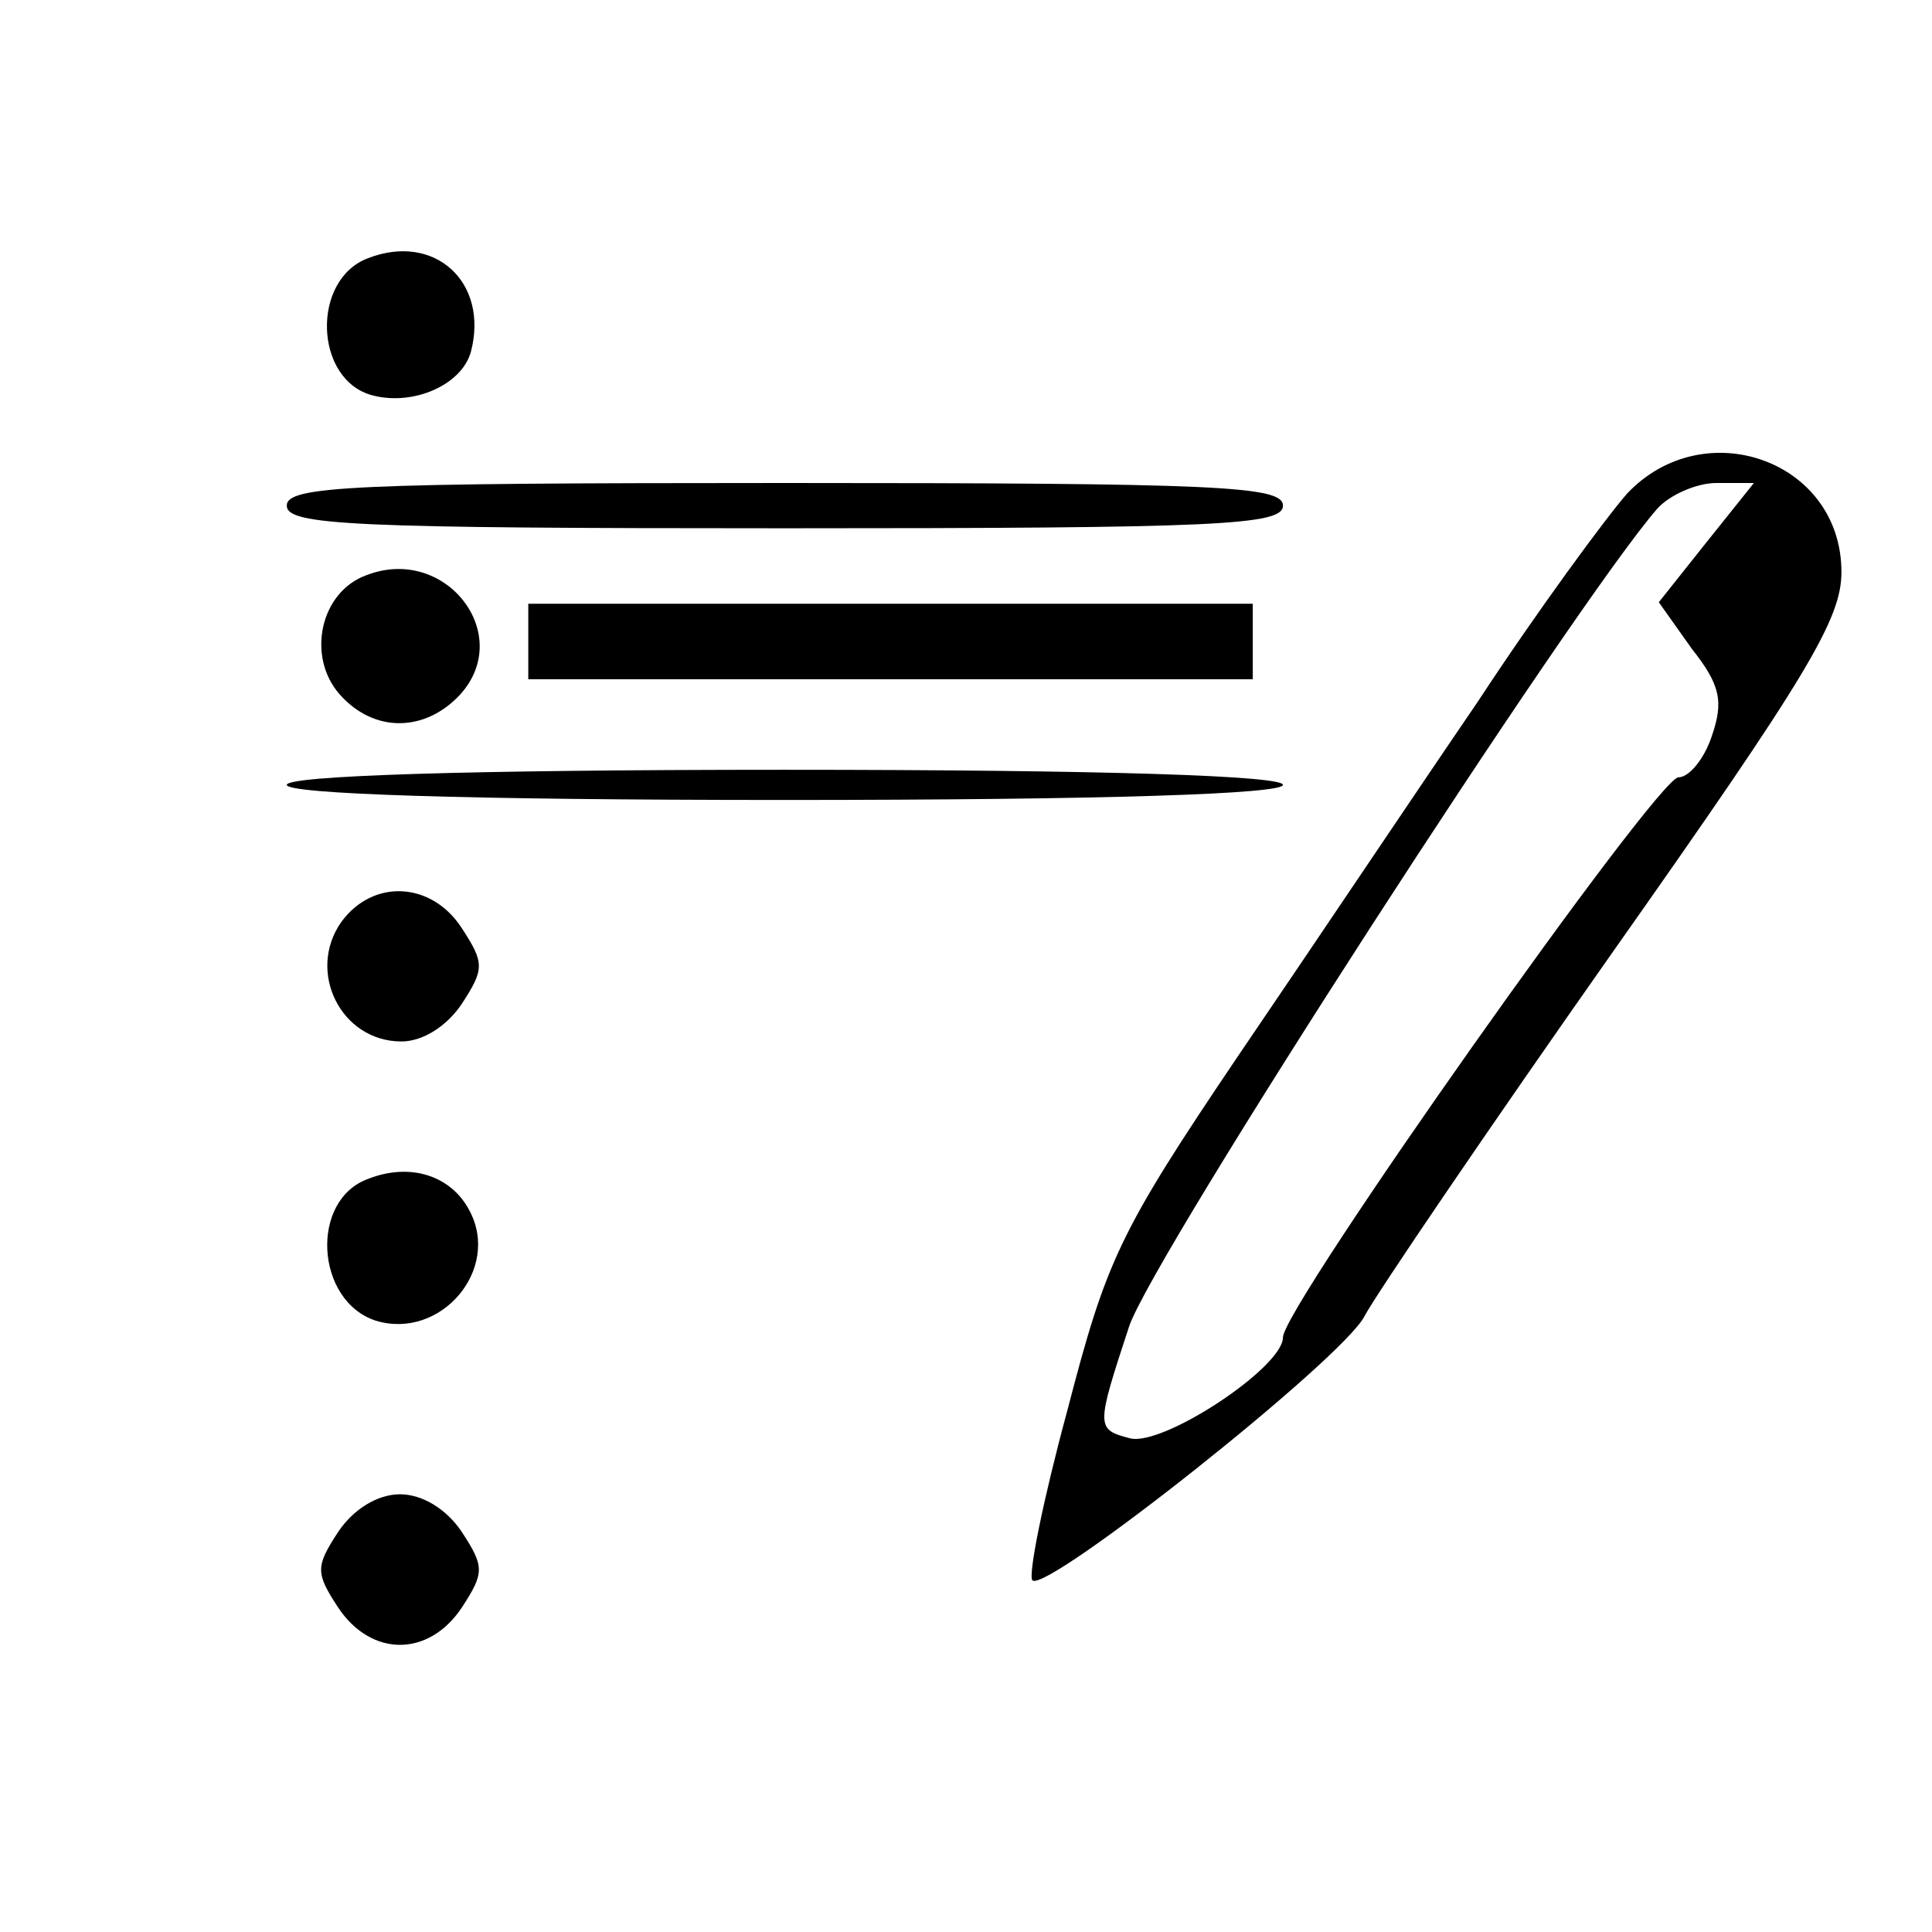 <?xml version="1.0" standalone="no"?>
<!DOCTYPE svg PUBLIC "-//W3C//DTD SVG 20010904//EN"
 "http://www.w3.org/TR/2001/REC-SVG-20010904/DTD/svg10.dtd">
<svg version="1.0" xmlns="http://www.w3.org/2000/svg"
 width="128pt" height="128pt" viewBox="0 0 128 128"
 preserveAspectRatio="xMidYMid meet">

<g transform="translate(0,128) scale(0.1,-0.1)"
fill="#000000" stroke="none">
<path d="M244 1109 c-38 -14 -36 -81 3 -91 27 -7 59 7 65 29 12 46 -24 79 -68
62z"/>
<path d="M1078 953 c-14 -16 -59 -77 -99 -138 -41 -60 -112 -166 -159 -235
-79 -117 -87 -135 -113 -235 -16 -59 -26 -109 -23 -112 9 -9 206 147 220 175
8 15 82 124 165 242 129 183 151 220 151 251 0 74 -91 106 -142 52z m52 -33
l-31 -39 22 -31 c19 -24 21 -35 13 -58 -5 -15 -15 -27 -22 -27 -14 0 -262
-351 -262 -371 0 -20 -79 -72 -101 -67 -23 6 -23 7 -1 74 15 46 295 479 350
542 8 9 26 17 39 17 l25 0 -32 -40z"/>
<path d="M190 945 c0 -13 43 -15 330 -15 287 0 330 2 330 15 0 13 -43 15 -330
15 -287 0 -330 -2 -330 -15z"/>
<path d="M243 899 c-31 -11 -40 -54 -18 -79 23 -26 57 -25 80 0 36 40 -10 99
-62 79z"/>
<path d="M350 855 l0 -25 240 0 240 0 0 25 0 25 -240 0 -240 0 0 -25z"/>
<path d="M190 760 c0 -6 117 -10 330 -10 213 0 330 4 330 10 0 6 -117 10 -330
10 -213 0 -330 -4 -330 -10z"/>
<path d="M226 669 c-23 -33 0 -79 40 -79 14 0 30 10 40 25 15 23 15 27 0 50
-20 31 -59 33 -80 4z"/>
<path d="M244 499 c-39 -14 -35 -81 5 -94 43 -13 83 34 62 73 -12 23 -39 32
-67 21z"/>
<path d="M224 265 c-15 -23 -15 -27 0 -50 22 -33 60 -33 82 0 15 23 15 27 0
50 -10 15 -26 25 -41 25 -15 0 -31 -10 -41 -25z"/>
</g>
</svg>
